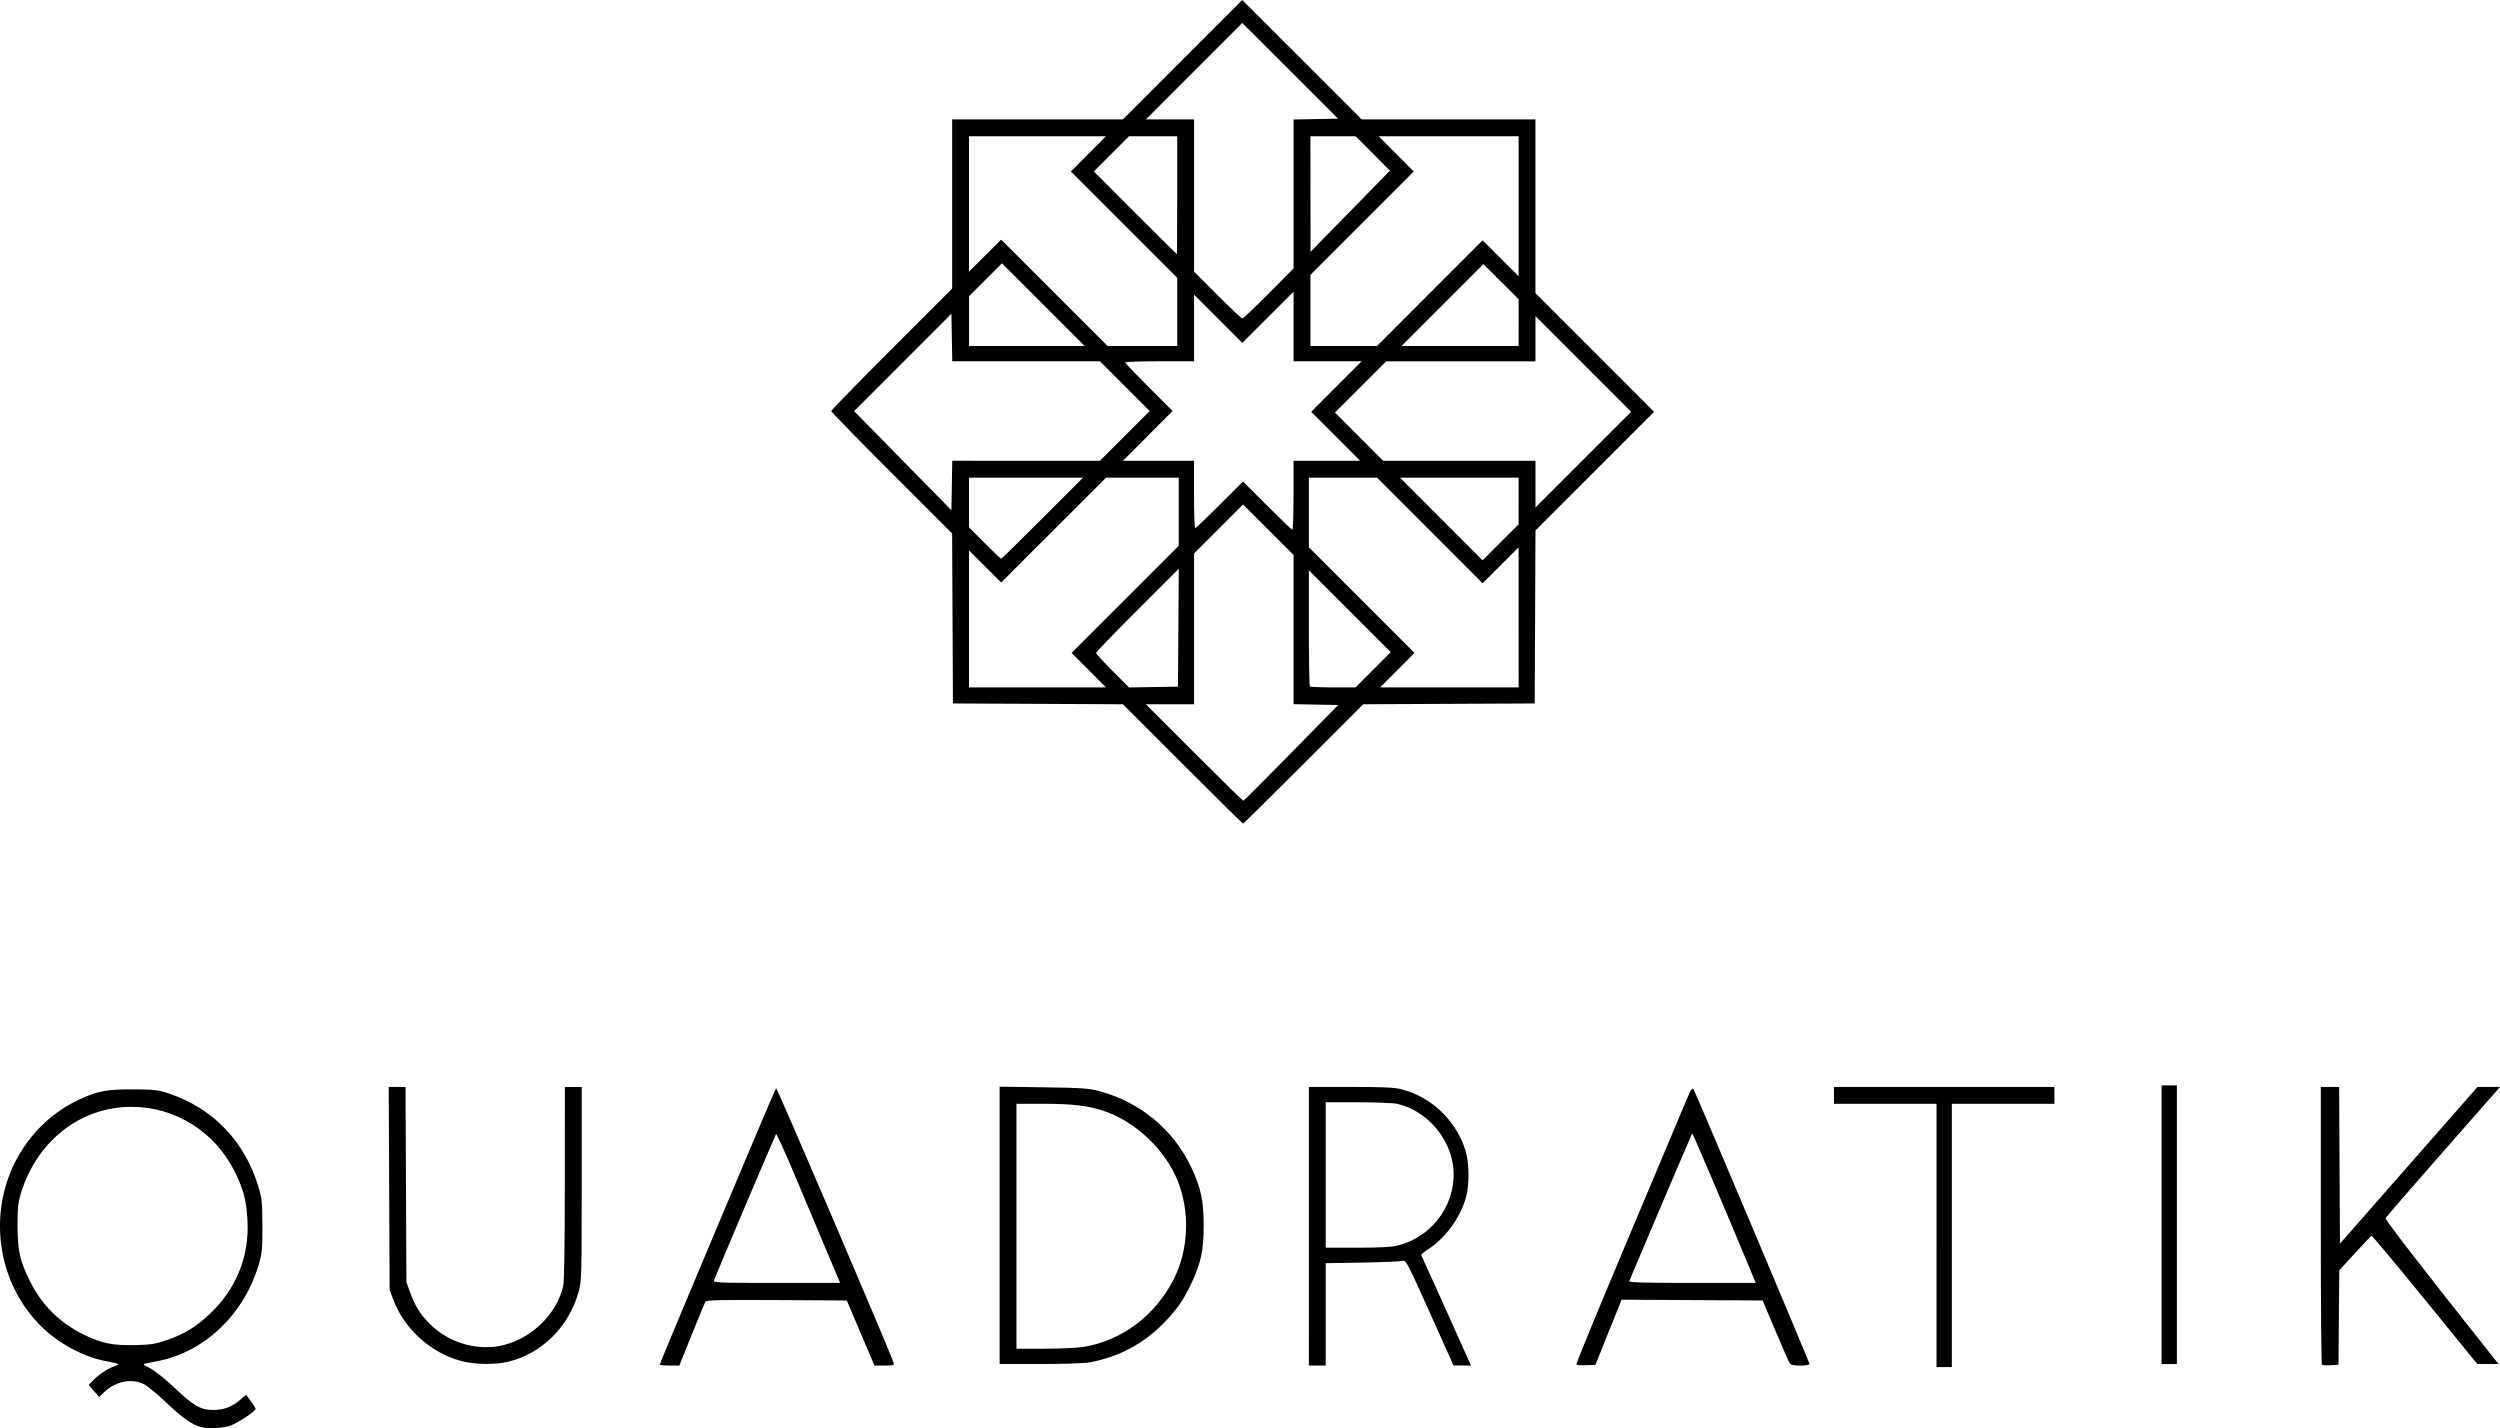 <?xml version="1.0" encoding="UTF-8" standalone="no"?>
<!-- Created with Inkscape (http://www.inkscape.org/) -->

<svg
   width="143.164mm"
   height="81.784mm"
   viewBox="0 0 143.164 81.784"
   version="1.1"
   id="svg1"
   xml:space="preserve"
   xmlns:inkscape="http://www.inkscape.org/namespaces/inkscape"
   xmlns:sodipodi="http://sodipodi.sourceforge.net/DTD/sodipodi-0.dtd"
   xmlns="http://www.w3.org/2000/svg"
   xmlns:svg="http://www.w3.org/2000/svg"><sodipodi:namedview
     id="namedview1"
     pagecolor="#ffffff"
     bordercolor="#000000"
     borderopacity="0.25"
     inkscape:showpageshadow="2"
     inkscape:pageopacity="0.0"
     inkscape:pagecheckerboard="0"
     inkscape:deskcolor="#d1d1d1"
     inkscape:document-units="mm" /><defs
     id="defs1" /><g
     inkscape:label="Calque 1"
     inkscape:groupmode="layer"
     id="layer1"
     transform="translate(-36.869,-131.869)"><path
       style="fill:#000000"
       d="m 48.35,213.581 c -0.546,-0.167 -1.04,-0.517 -1.941,-1.376 -0.534,-0.509 -1.134,-1 -1.334,-1.09 -0.71,-0.322 -1.601,-0.134 -2.234,0.472 l -0.293,0.28 -0.3,-0.345 -0.3,-0.345 0.235,-0.245 c 0.331,-0.345 0.84,-0.684 1.231,-0.82 0.37,-0.129 0.343,-0.144 -0.5,-0.301 -1.172,-0.218 -2.505,-0.903 -3.468,-1.782 -2.365,-2.161 -3.201,-5.635 -2.098,-8.719 0.696,-1.947 2.163,-3.58 3.996,-4.445 1.098,-0.519 1.615,-0.619 3.148,-0.613 1.234,0.005 1.423,0.027 2.06,0.241 2.499,0.84 4.311,2.717 5.097,5.281 0.221,0.72 0.241,0.907 0.246,2.275 0.005,1.304 -0.02,1.578 -0.197,2.192 -0.82,2.851 -3.072,5.026 -5.76,5.564 -0.289,0.058 -0.619,0.123 -0.732,0.146 -0.18,0.035 -0.147,0.07 0.253,0.269 0.263,0.131 0.865,0.612 1.409,1.127 1.11,1.049 1.496,1.268 2.232,1.265 0.595,-0.002 1.079,-0.19 1.547,-0.602 l 0.314,-0.276 0.272,0.369 c 0.149,0.203 0.272,0.401 0.272,0.44 0,0.151 -1.092,0.864 -1.515,0.99 -0.468,0.139 -1.27,0.164 -1.641,0.05 z m -1.906,-4.977 c 0.975,-0.341 1.593,-0.713 2.364,-1.424 1.577,-1.453 2.347,-3.33 2.232,-5.436 -0.063,-1.142 -0.222,-1.752 -0.722,-2.766 -1.131,-2.292 -3.406,-3.726 -5.913,-3.726 -2.912,0 -5.394,1.927 -6.326,4.909 -0.175,0.559 -0.205,0.841 -0.204,1.885 0.001,1.449 0.121,1.991 0.694,3.156 0.7,1.421 1.72,2.429 3.164,3.126 0.985,0.475 1.624,0.601 2.891,0.569 0.906,-0.023 1.158,-0.064 1.82,-0.295 z M 147.766,202.617 v -7.539 h -2.937 -2.937 v -0.482 -0.482 h 6.312 6.312 v 0.482 0.482 h -2.937 -2.937 v 7.539 7.539 h -0.438 -0.438 z m -73.115,7.392 c 0,-0.086 6.589,-15.751 6.659,-15.831 0.049,-0.056 6.608,15.276 6.733,15.737 0.036,0.135 -0.028,0.153 -0.529,0.153 h -0.571 l -0.79,-1.863 -0.79,-1.863 -4.013,-0.023 c -3.153,-0.018 -4.028,8.8e-4 -4.083,0.088 -0.038,0.061 -0.39,0.909 -0.782,1.886 l -0.712,1.775 h -0.561 c -0.308,0 -0.561,-0.027 -0.561,-0.06 z m 9.542,-6.537 c -0.432,-1.025 -1.245,-2.957 -1.807,-4.295 -0.562,-1.337 -1.046,-2.403 -1.076,-2.367 -0.045,0.054 -3.372,7.894 -3.552,8.371 -0.055,0.145 0.152,0.153 3.581,0.153 h 3.639 z m 27.629,-1.381 v -7.978 h 2.392 c 1.854,0 2.51,0.03 2.915,0.133 1.694,0.432 3.108,1.775 3.646,3.461 0.237,0.741 0.254,2.016 0.038,2.757 -0.341,1.168 -1.184,2.319 -2.157,2.944 -0.239,0.153 -0.419,0.304 -0.4,0.335 0.032,0.052 2.171,4.797 2.644,5.865 l 0.204,0.46 -0.499,-0.003 -0.499,-0.003 -1.358,-3.027 c -1.233,-2.747 -1.374,-3.021 -1.534,-2.964 -0.097,0.034 -1.133,0.079 -2.302,0.099 l -2.126,0.037 v 2.93 2.93 h -0.482 -0.482 z m 5.125,1.093 c 2.075,-0.54 3.432,-2.558 3.119,-4.638 -0.247,-1.642 -1.578,-3.097 -3.169,-3.463 -0.212,-0.049 -1.223,-0.09 -2.248,-0.091 l -1.863,-0.002 v 4.164 4.164 h 1.823 c 1.354,0 1.955,-0.035 2.338,-0.134 z m 10.191,6.823 c -0.023,-0.038 1.255,-3.147 2.838,-6.908 1.584,-3.761 3.084,-7.326 3.335,-7.923 0.426,-1.017 0.462,-1.072 0.563,-0.877 0.213,0.41 6.615,15.58 6.615,15.674 0,0.059 -0.204,0.096 -0.525,0.096 -0.406,0 -0.547,-0.035 -0.619,-0.153 -0.052,-0.084 -0.419,-0.923 -0.816,-1.863 l -0.722,-1.71 -4.038,-0.023 -4.038,-0.023 -0.75,1.864 -0.75,1.864 -0.526,0.026 c -0.289,0.014 -0.545,-0.005 -0.567,-0.044 z m 9.809,-5.79 c -1.484,-3.565 -3.149,-7.474 -3.175,-7.449 -0.021,0.021 -3.148,7.364 -3.601,8.457 -0.036,0.087 0.717,0.11 3.598,0.11 h 3.643 z m 32.886,5.797 c -0.034,-0.034 -0.062,-3.626 -0.062,-7.982 v -7.919 h 0.525 0.525 l 0.023,4.488 0.023,4.488 3.939,-4.488 3.939,-4.488 h 0.645 0.645 l -3.255,3.704 c -1.79,2.037 -3.274,3.752 -3.298,3.81 -0.036,0.088 2.005,2.731 5.824,7.543 l 0.644,0.811 h -0.608 -0.608 l -3.001,-3.686 c -1.65,-2.027 -3.027,-3.674 -3.058,-3.66 -0.032,0.014 -0.46,0.466 -0.952,1.004 l -0.894,0.978 -0.023,2.704 -0.023,2.704 -0.442,0.026 c -0.243,0.014 -0.47,-0.002 -0.504,-0.036 z M 63.272,209.804 c -1.728,-0.453 -3.261,-1.841 -3.884,-3.517 l -0.207,-0.557 -0.026,-5.808 -0.026,-5.808 h 0.481 0.481 l 0.026,5.589 0.026,5.589 0.204,0.567 c 0.287,0.795 0.592,1.282 1.154,1.843 1.097,1.094 2.781,1.565 4.241,1.185 1.645,-0.428 3.016,-1.799 3.38,-3.377 0.057,-0.246 0.091,-2.437 0.092,-5.893 l 0.002,-5.501 h 0.482 0.482 v 5.547 c 0,5.306 -0.008,5.575 -0.178,6.19 -0.554,2 -2.118,3.544 -4.052,4 -0.755,0.178 -1.899,0.158 -2.678,-0.046 z m 30.841,-7.765 v -7.942 l 2.52,0.037 c 2.245,0.033 2.597,0.058 3.222,0.229 2.319,0.632 4.193,2.184 5.212,4.314 0.569,1.191 0.731,1.934 0.731,3.37 0,1.431 -0.161,2.179 -0.723,3.354 -0.446,0.933 -0.779,1.415 -1.488,2.157 -1.189,1.243 -2.66,2.033 -4.339,2.331 -0.286,0.051 -1.558,0.092 -2.827,0.092 h -2.307 z m 4.761,6.968 c 2.216,-0.343 4.166,-1.803 5.22,-3.906 0.847,-1.69 0.928,-3.831 0.214,-5.615 -0.712,-1.779 -2.433,-3.405 -4.234,-4.002 -0.921,-0.305 -1.796,-0.406 -3.513,-0.406 h -1.484 v 7.013 7.013 h 1.583 c 0.871,0 1.867,-0.044 2.214,-0.098 z m 61.779,-7.003 v -7.978 h 0.438 0.438 v 7.978 7.978 h -0.438 -0.438 z m -56.063,-26.387 -3.417,-3.418 -4.867,-0.023 -4.867,-0.023 -0.023,-4.867 -0.023,-4.867 -3.462,-3.461 c -1.904,-1.904 -3.462,-3.501 -3.462,-3.55 0,-0.049 1.558,-1.646 3.463,-3.551 l 3.463,-3.462 v -4.844 -4.844 h 4.888 4.888 l 3.418,-3.419 3.418,-3.419 3.42,3.419 3.42,3.419 h 4.975 4.975 v 4.975 4.975 l 3.397,3.398 3.397,3.398 -3.396,3.397 -3.396,3.397 -0.022,4.953 -0.023,4.953 -4.911,0.023 -4.911,0.023 -3.417,3.418 c -1.88,1.88 -3.438,3.418 -3.462,3.418 -0.025,0 -1.583,-1.538 -3.462,-3.418 z m 6.222,-0.636 2.687,-2.74 -1.277,-0.024 -1.277,-0.024 v -4.272 -4.272 l -1.446,-1.445 -1.446,-1.445 -1.403,1.401 -1.403,1.401 v 4.319 4.319 h -1.38 -1.38 l 2.76,2.762 c 1.518,1.519 2.787,2.762 2.819,2.762 0.032,0 1.268,-1.233 2.746,-2.74 z m -11.593,-4.735 -0.984,-0.987 3.068,-3.067 3.068,-3.067 v -1.951 -1.951 h -2.082 -2.082 l -3.003,3.002 -3.003,3.002 -0.921,-0.918 -0.921,-0.918 v 3.922 3.922 h 3.922 3.922 z m 5.13,-2.432 0.023,-3.375 -2.368,2.366 c -1.302,1.302 -2.368,2.405 -2.368,2.453 0,0.048 0.424,0.512 0.942,1.033 l 0.942,0.946 1.403,-0.024 1.403,-0.024 z m 11.155,2.41 1.006,-1.009 -2.344,-2.344 -2.344,-2.344 v 3.295 c 0,1.812 0.026,3.321 0.058,3.353 0.032,0.032 0.634,0.059 1.338,0.059 h 1.28 z m 8.328,-3.001 v -4.009 l -1.031,1.028 -1.031,1.028 -3.023,-3.024 -3.023,-3.024 h -1.951 -1.951 v 1.995 1.995 l 3.024,3.023 3.024,3.023 -0.984,0.987 -0.984,0.987 h 3.966 3.966 z m 0,-6.663 v -1.338 h -3.397 -3.397 l 2.365,2.367 2.365,2.367 1.031,-1.028 1.031,-1.028 z m -27.265,0.985 2.322,-2.323 H 95.625 92.36 v 1.423 1.423 l 0.897,0.9 c 0.493,0.495 0.918,0.9 0.943,0.9 0.025,0 1.091,-1.045 2.368,-2.323 z m 14.378,-1.315 v -1.973 h 1.906 1.906 l -1.401,-1.403 -1.401,-1.403 1.445,-1.446 1.445,-1.447 h -1.95 -1.95 v -1.993 -1.993 l -1.469,1.467 -1.469,1.467 -1.38,-1.38 -1.38,-1.38 v 1.906 1.906 h -1.973 c -1.085,0 -1.973,0.03 -1.973,0.067 0,0.037 0.612,0.677 1.359,1.424 l 1.359,1.357 -1.424,1.426 -1.424,1.426 h 2.037 2.037 v 1.929 c 0,1.061 0.029,1.929 0.065,1.929 0.036,0 0.667,-0.601 1.403,-1.336 l 1.338,-1.336 1.38,1.38 c 0.759,0.759 1.41,1.38 1.446,1.38 0.036,0 0.066,-0.888 0.066,-1.973 z M 95.627,158.257 h 4.227 l 1.426,-1.424 1.426,-1.424 -1.424,-1.426 -1.424,-1.426 h -4.229 -4.229 l -0.024,-1.36 -0.024,-1.36 -2.786,2.788 -2.786,2.788 2.786,2.838 2.786,2.838 0.024,-1.417 0.024,-1.417 z m 31.91,-5.545 -2.739,-2.739 v 1.293 1.293 h -4.273 -4.273 l -1.469,1.467 -1.469,1.467 1.38,1.382 1.38,1.382 h 4.363 4.362 v 1.337 1.337 l 2.739,-2.739 2.739,-2.739 z m -30.924,-3.397 -2.365,-2.367 -0.943,0.941 -0.943,0.941 v 1.426 1.426 h 3.309 3.309 z m 7.671,0.416 v -1.95 l -3.046,-3.046 -3.046,-3.046 1.006,-1.009 1.006,-1.009 h -3.922 -3.922 v 3.878 3.878 l 0.921,-0.918 0.921,-0.918 3.046,3.046 3.046,3.046 h 1.995 1.995 z m 14.465,-1.074 3.023,-3.024 1.031,1.028 1.031,1.028 v -4.009 -4.009 h -4.009 -4.009 l 1.006,1.009 1.006,1.009 -2.958,2.959 -2.958,2.959 v 2.038 2.038 h 1.907 1.907 z m 5.085,1.686 v -1.338 l -1.009,-1.006 -1.009,-1.006 -2.344,2.344 -2.344,2.344 h 3.353 3.353 z m -14.308,-1.67 1.421,-1.431 v -4.265 -4.265 l 1.272,-0.024 1.272,-0.024 -2.741,-2.74 -2.741,-2.74 -2.76,2.762 -2.76,2.762 h 1.38 1.38 v 4.36 4.36 l 1.336,1.338 c 0.735,0.736 1.377,1.338 1.428,1.338 0.051,0 0.732,-0.644 1.513,-1.431 z m -5.242,-5.627 v -3.375 h -1.382 -1.382 l -1.006,1.009 -1.006,1.009 2.365,2.367 c 1.301,1.302 2.376,2.367 2.388,2.367 0.012,0 0.022,-1.519 0.022,-3.375 z m 11.198,-2.389 -0.982,-0.986 h -1.295 -1.295 l 0.004,3.309 0.004,3.309 2.272,-2.323 2.272,-2.323 z"
       id="path1"
       sodipodi:nodetypes="sssscccssssssscsccsssscscssssssssssscsssscccccccccccccccccsssscccssscsssssssscsccssscssscccssscccccccssscccsccssssssssccccccsssssscscscccccccccssscccscscccscccscccccccssssccccscscccccssssssscccsssscccscccccccccccccccccssscccccccccccccccccccccssscccccccccccccccsscccccccccccccccccccccsssccccccccscsccccccccccccccccccccccccccccscccccsssccccccccccccccccccssscccccssscssscccccccccccccccccccccccccccccccccccccccccccccccccccccccccccccccccccccccccccccccccccccccccccccccccccccssccccccccssscccccccccc" /></g></svg>
